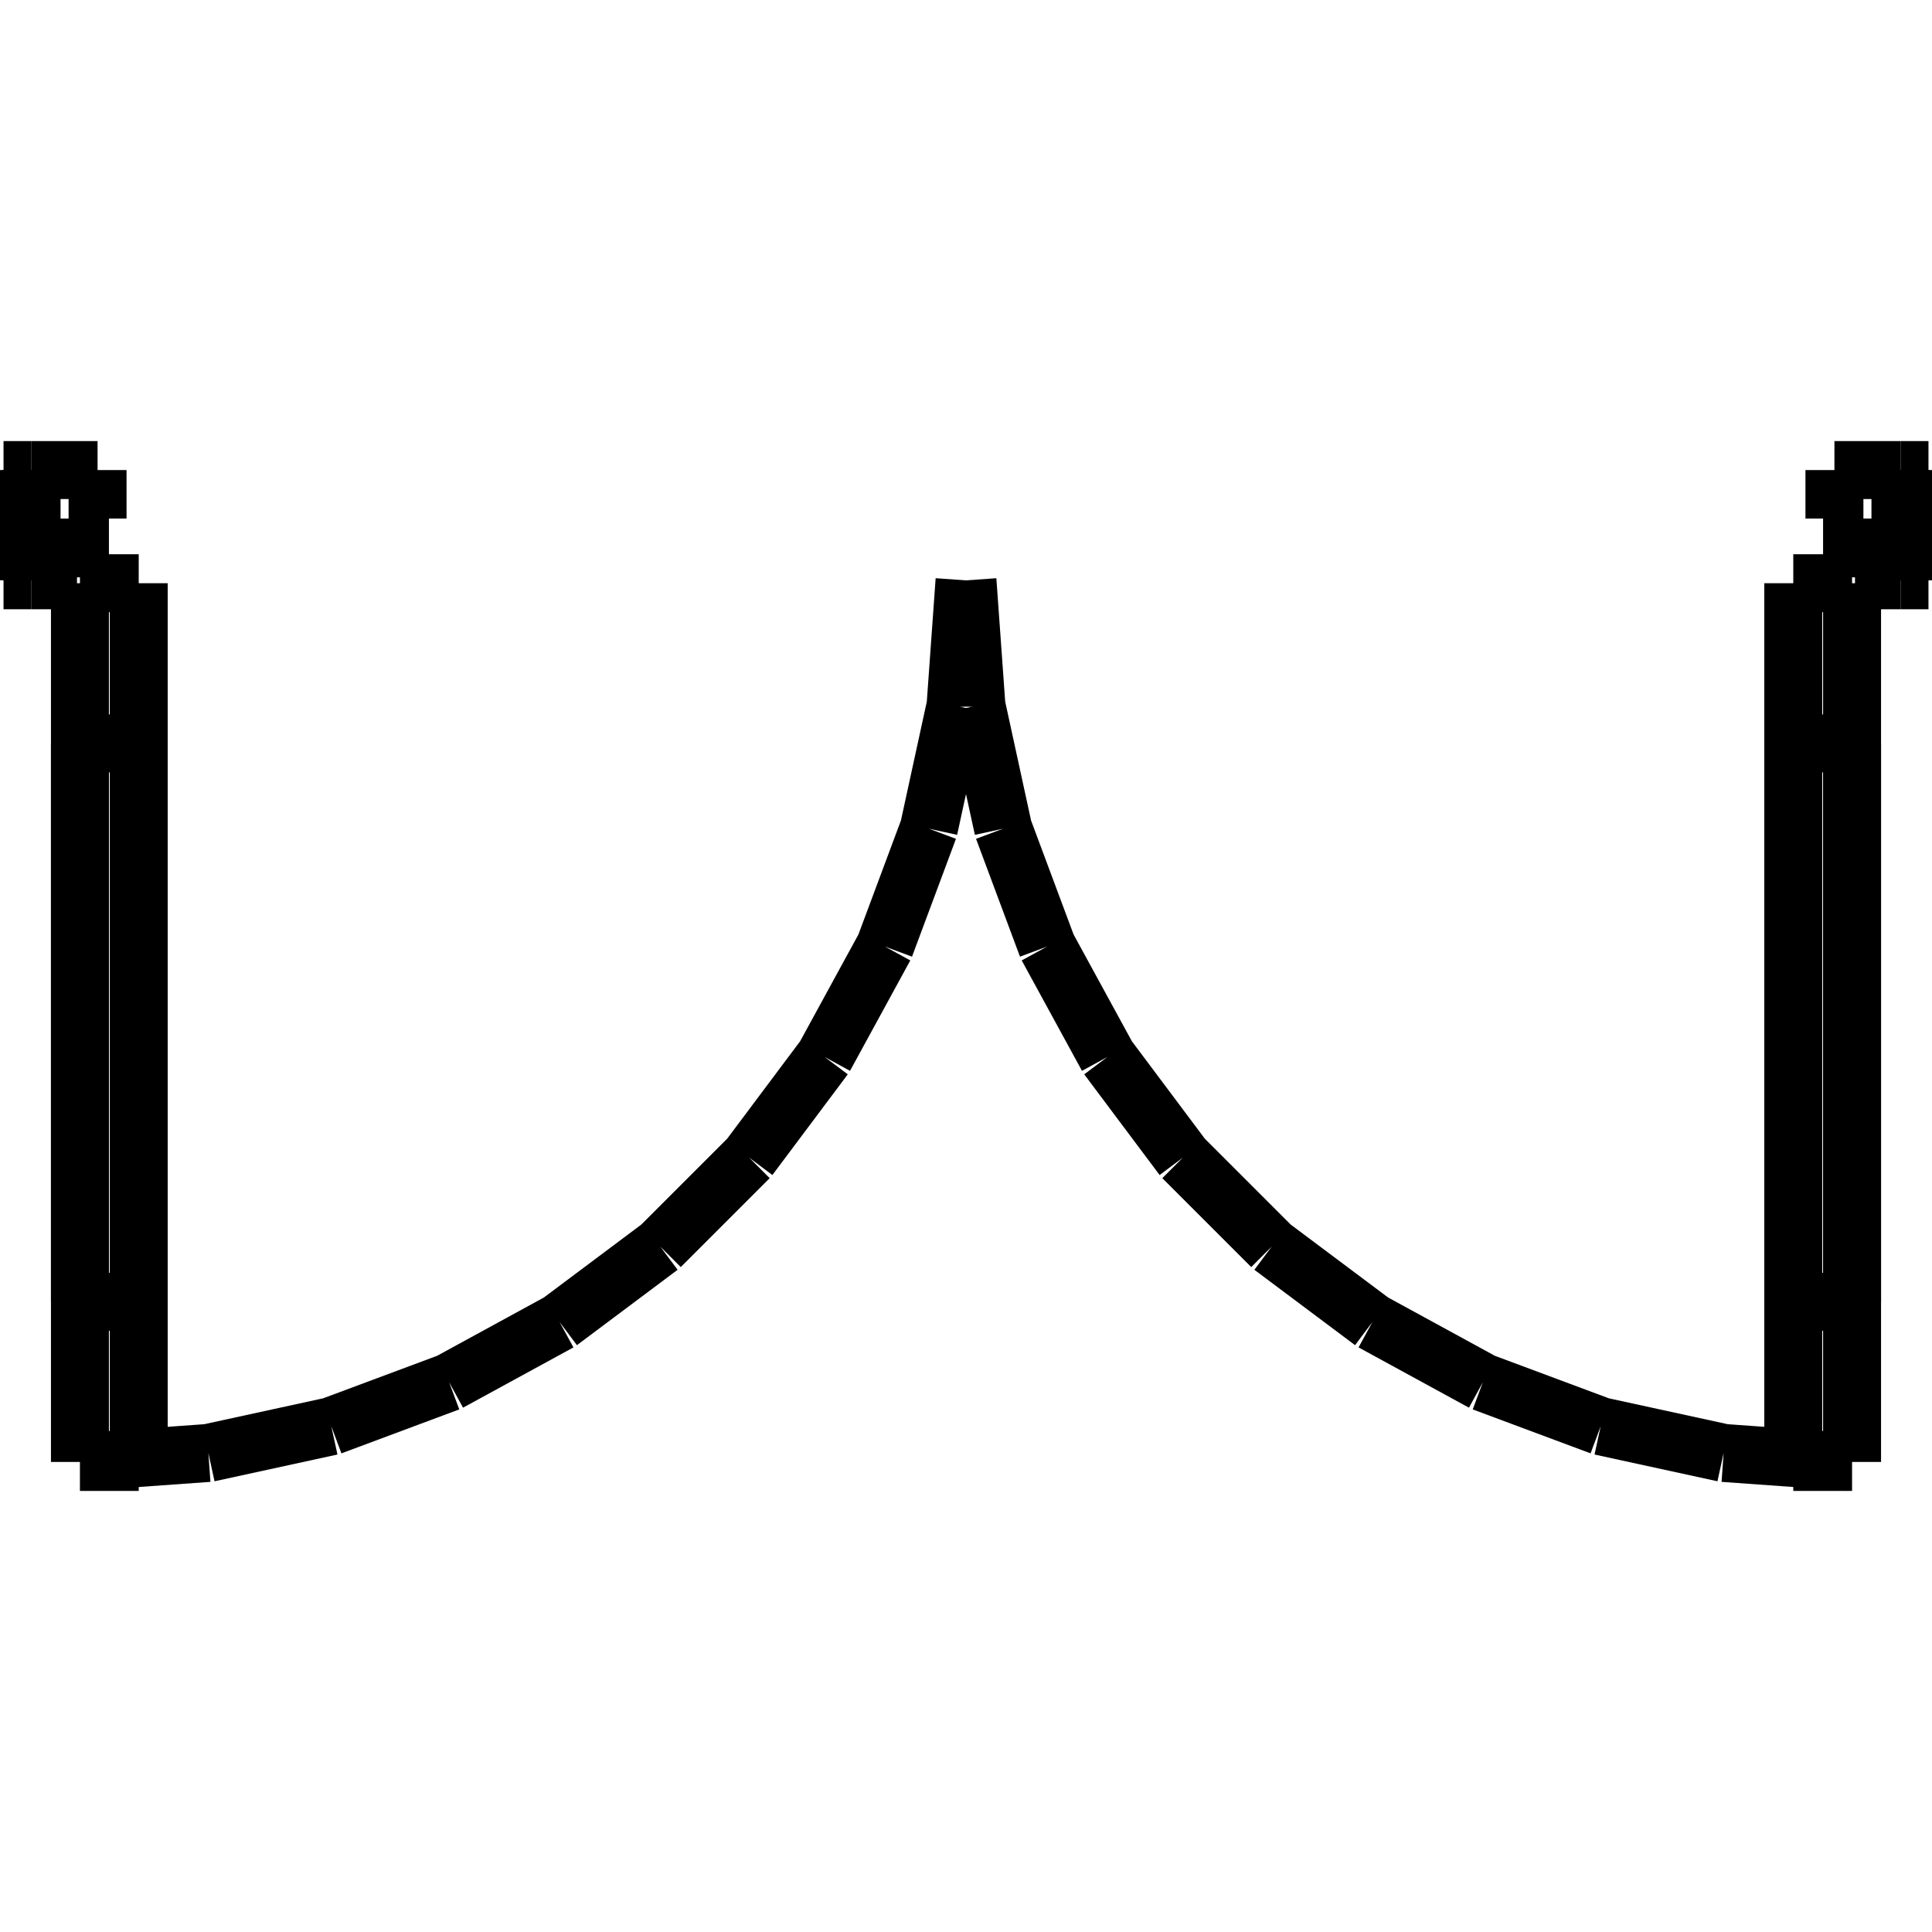 <?xml version="1.0" standalone="no"?><svg xmlns="http://www.w3.org/2000/svg" width="400.000" height="400.000" viewBox="0.0 0.0 400.000 400.000" version="1.1">
  <title>Produce by Acme CAD Converter</title>
  <desc>Produce by Acme CAD Converter</desc>
<g id="0" display="visible">
<g><path d="M6.51 120.14L6.51 97.32"
fill="none" stroke="black" stroke-width="12"/>
</g>
<g><path d="M6.51 97.32L20.2 97.32"
fill="none" stroke="black" stroke-width="12"/>
</g>
<g><path d="M20.2 97.32L20.2 107.36"
fill="none" stroke="black" stroke-width="12"/>
</g>
<g><path d="M20.2 107.36L16.55 107.36"
fill="none" stroke="black" stroke-width="12"/>
</g>
<g><path d="M16.55 107.36L16.55 119.53"
fill="none" stroke="black" stroke-width="12"/>
</g>
<g><path d="M15.94 120.14L6.51 120.14"
fill="none" stroke="black" stroke-width="12"/>
</g>
<g><path d="M17.16 302.68L43.14 300.82M43.14 300.82L68.59 295.28M68.59 295.28L92.99 286.18M92.99 286.18L115.85 273.7M115.85 273.7L136.7 258.09M136.7 258.09L155.11 239.68M155.11 239.68L170.72 218.83M170.72 218.83L183.2 195.97M183.2 195.97L192.3 171.57M192.3 171.57L197.84 146.12M197.84 146.12L199.7 120.14"
fill="none" stroke="black" stroke-width="12"/>
</g>
<g><path d="M393.49 120.14L393.49 97.32"
fill="none" stroke="black" stroke-width="12"/>
</g>
<g><path d="M393.49 97.32L379.8 97.32"
fill="none" stroke="black" stroke-width="12"/>
</g>
<g><path d="M379.8 97.32L379.8 107.36"
fill="none" stroke="black" stroke-width="12"/>
</g>
<g><path d="M379.8 107.36L383.45 107.36"
fill="none" stroke="black" stroke-width="12"/>
</g>
<g><path d="M383.45 107.36L383.45 119.53"
fill="none" stroke="black" stroke-width="12"/>
</g>
<g><path d="M384.06 120.14L393.49 120.14"
fill="none" stroke="black" stroke-width="12"/>
</g>
<g><path d="M200.3 120.14L202.16 146.12M202.16 146.12L207.7 171.57M207.7 171.57L216.8 195.97M216.8 195.97L229.28 218.83M229.28 218.83L244.89 239.68M244.89 239.68L263.3 258.09M263.3 258.09L284.15 273.7M284.15 273.7L307.01 286.18M307.01 286.18L331.41 295.28M331.41 295.28L356.86 300.82M356.86 300.82L382.84 302.68"
fill="none" stroke="black" stroke-width="12"/>
</g>
<g><path d="M6.51 97.32L0.73 97.32"
fill="none" stroke="black" stroke-width="12"/>
</g>
<g><path d="M0.73 97.32L0.73 120.14"
fill="none" stroke="black" stroke-width="12"/>
</g>
<g><path d="M0.73 120.14L6.51 120.14"
fill="none" stroke="black" stroke-width="12"/>
</g>
<g><path d="M6.51 120.14L6.51 97.32"
fill="none" stroke="black" stroke-width="12"/>
</g>
<g><path d="M16.55 302.68L16.55 120.75"
fill="none" stroke="black" stroke-width="12"/>
</g>
<g><path d="M16.55 120.75L28.72 120.75"
fill="none" stroke="black" stroke-width="12"/>
</g>
<g><path d="M28.72 120.75L28.72 302.68"
fill="none" stroke="black" stroke-width="12"/>
</g>
<g><path d="M28.72 302.68L16.55 302.68"
fill="none" stroke="black" stroke-width="12"/>
</g>
<g><path d="M393.49 97.32L399.27 97.32"
fill="none" stroke="black" stroke-width="12"/>
</g>
<g><path d="M399.27 97.32L399.27 120.14"
fill="none" stroke="black" stroke-width="12"/>
</g>
<g><path d="M399.27 120.14L393.49 120.14"
fill="none" stroke="black" stroke-width="12"/>
</g>
<g><path d="M393.49 120.14L393.49 97.32"
fill="none" stroke="black" stroke-width="12"/>
</g>
<g><path d="M383.45 302.68L383.45 120.75"
fill="none" stroke="black" stroke-width="12"/>
</g>
<g><path d="M383.45 120.75L371.28 120.75"
fill="none" stroke="black" stroke-width="12"/>
</g>
<g><path d="M371.28 120.75L371.28 302.68"
fill="none" stroke="black" stroke-width="12"/>
</g>
<g><path d="M371.28 302.68L383.45 302.68"
fill="none" stroke="black" stroke-width="12"/>
</g>
<g><path d="M383.45 269.52L371.28 269.52"
fill="none" stroke="black" stroke-width="12"/>
</g>
<g><path d="M371.28 269.52L371.28 153.91"
fill="none" stroke="black" stroke-width="12"/>
</g>
<g><path d="M371.28 153.91L383.45 153.91"
fill="none" stroke="black" stroke-width="12"/>
</g>
<g><path d="M383.45 153.91L383.45 269.52"
fill="none" stroke="black" stroke-width="12"/>
</g>
<g><path d="M16.55 269.52L28.72 269.52"
fill="none" stroke="black" stroke-width="12"/>
</g>
<g><path d="M28.72 269.52L28.72 153.91"
fill="none" stroke="black" stroke-width="12"/>
</g>
<g><path d="M28.72 153.91L16.55 153.91"
fill="none" stroke="black" stroke-width="12"/>
</g>
<g><path d="M16.55 153.91L16.55 269.52"
fill="none" stroke="black" stroke-width="12"/>
</g>
</g>
</svg>
